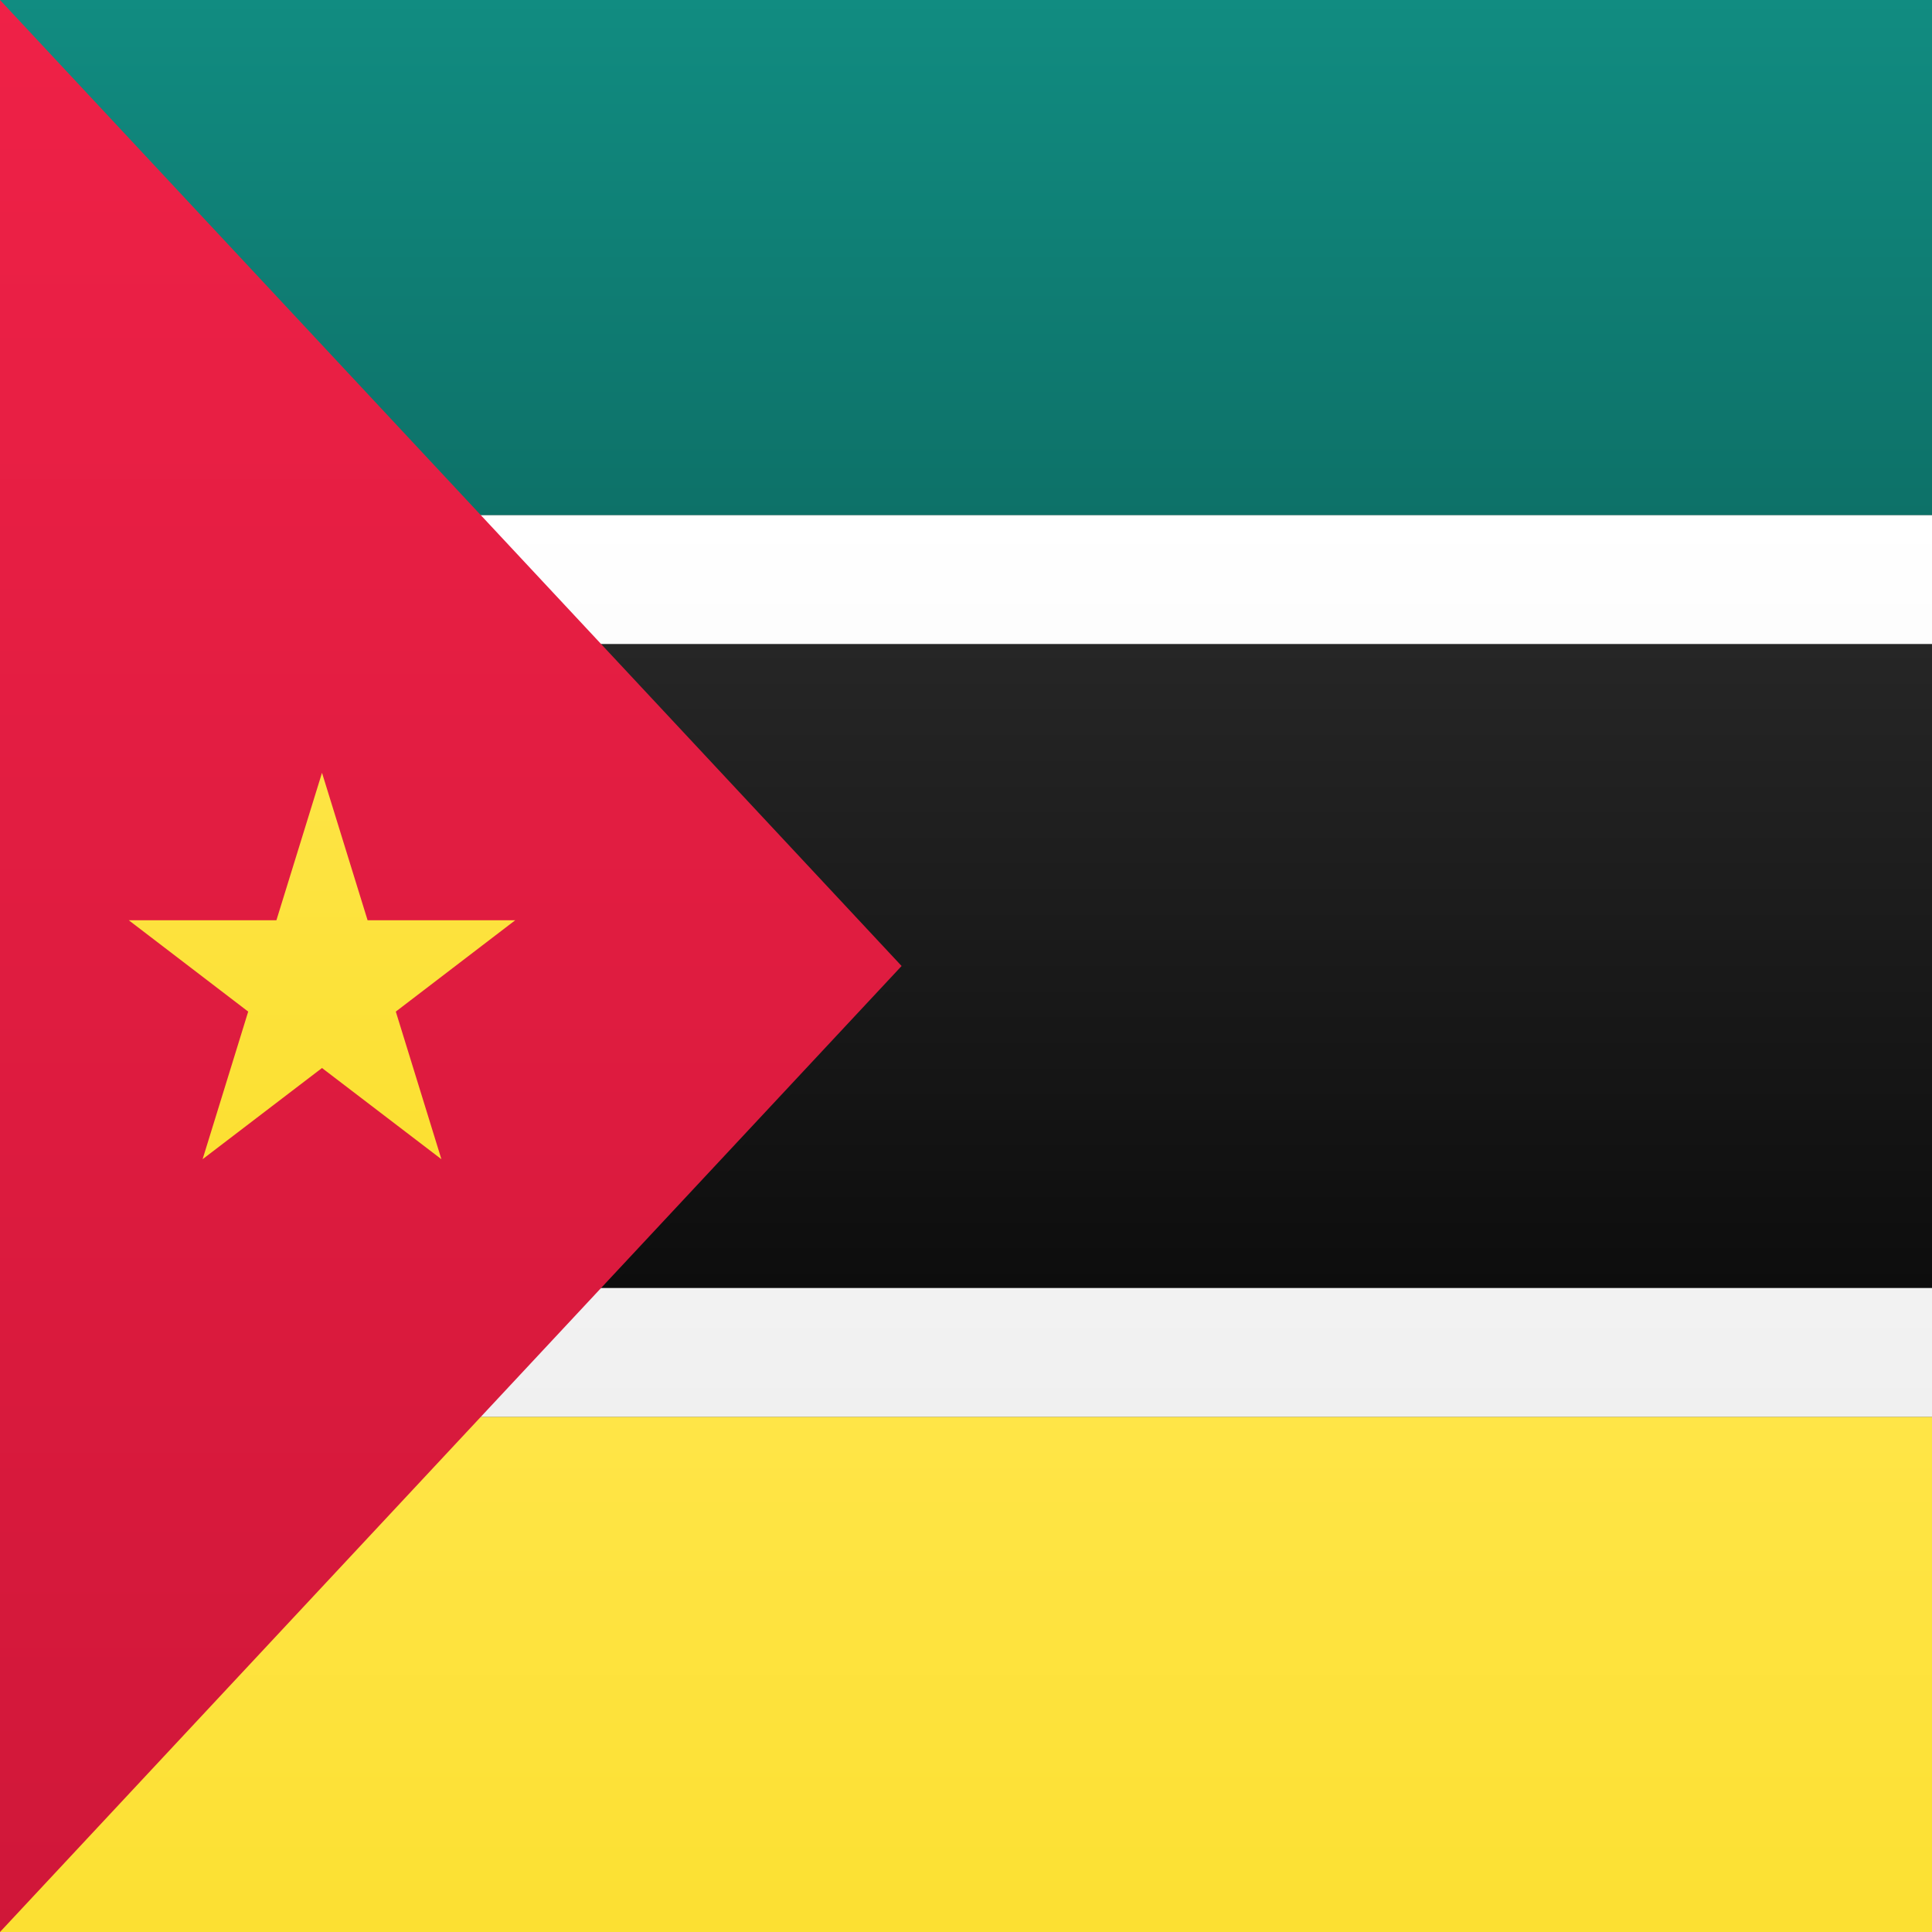 <svg width="15" height="15" xmlns="http://www.w3.org/2000/svg"><rect width="100%" height="100%" fill="#333333" stroke="none"/><defs><linearGradient x1="50%" y1="0%" x2="50%" y2="100%" id="a"><stop stop-color="#FFE547" offset="0%"/><stop stop-color="#FCE032" offset="100%"/></linearGradient><linearGradient x1="50%" y1="0%" x2="50%" y2="100%" id="b"><stop stop-color="#118C81" offset="0%"/><stop stop-color="#0D7168" offset="100%"/></linearGradient><linearGradient x1="50%" y1="0%" x2="50%" y2="100%" id="c"><stop stop-color="#FFF" offset="0%"/><stop stop-color="#F0F0F0" offset="100%"/></linearGradient><linearGradient x1="50%" y1="0%" x2="50%" y2="100%" id="d"><stop stop-color="#262626" offset="0%"/><stop stop-color="#0D0D0D" offset="100%"/></linearGradient><linearGradient x1="50%" y1="0%" x2="50%" y2="100%" id="e"><stop stop-color="#EF2147" offset="0%"/><stop stop-color="#D01739" offset="100%"/></linearGradient><linearGradient x1="50%" y1="0%" x2="50%" y2="100%" id="f"><stop stop-color="#FDE444" offset="0%"/><stop stop-color="#FCE032" offset="100%"/></linearGradient></defs><g fill="none" fill-rule="evenodd"><path fill="url(#a)" d="M0 11h15v4H0z"/><path fill="url(#b)" d="M0 0h15v4H0z"/><path fill="url(#c)" d="M0 4h15v7H0z"/><path fill="url(#d)" d="M0 5h15v5H0z"/><path fill="url(#e)" d="M0 0l7 7.5L0 15z"/><path fill="url(#f)" d="M2.5 8.292L1.573 9l.354-1.146L1 7.145h1.146L2.5 6l.354 1.145H4l-.927.709L3.427 9z"/></g></svg>